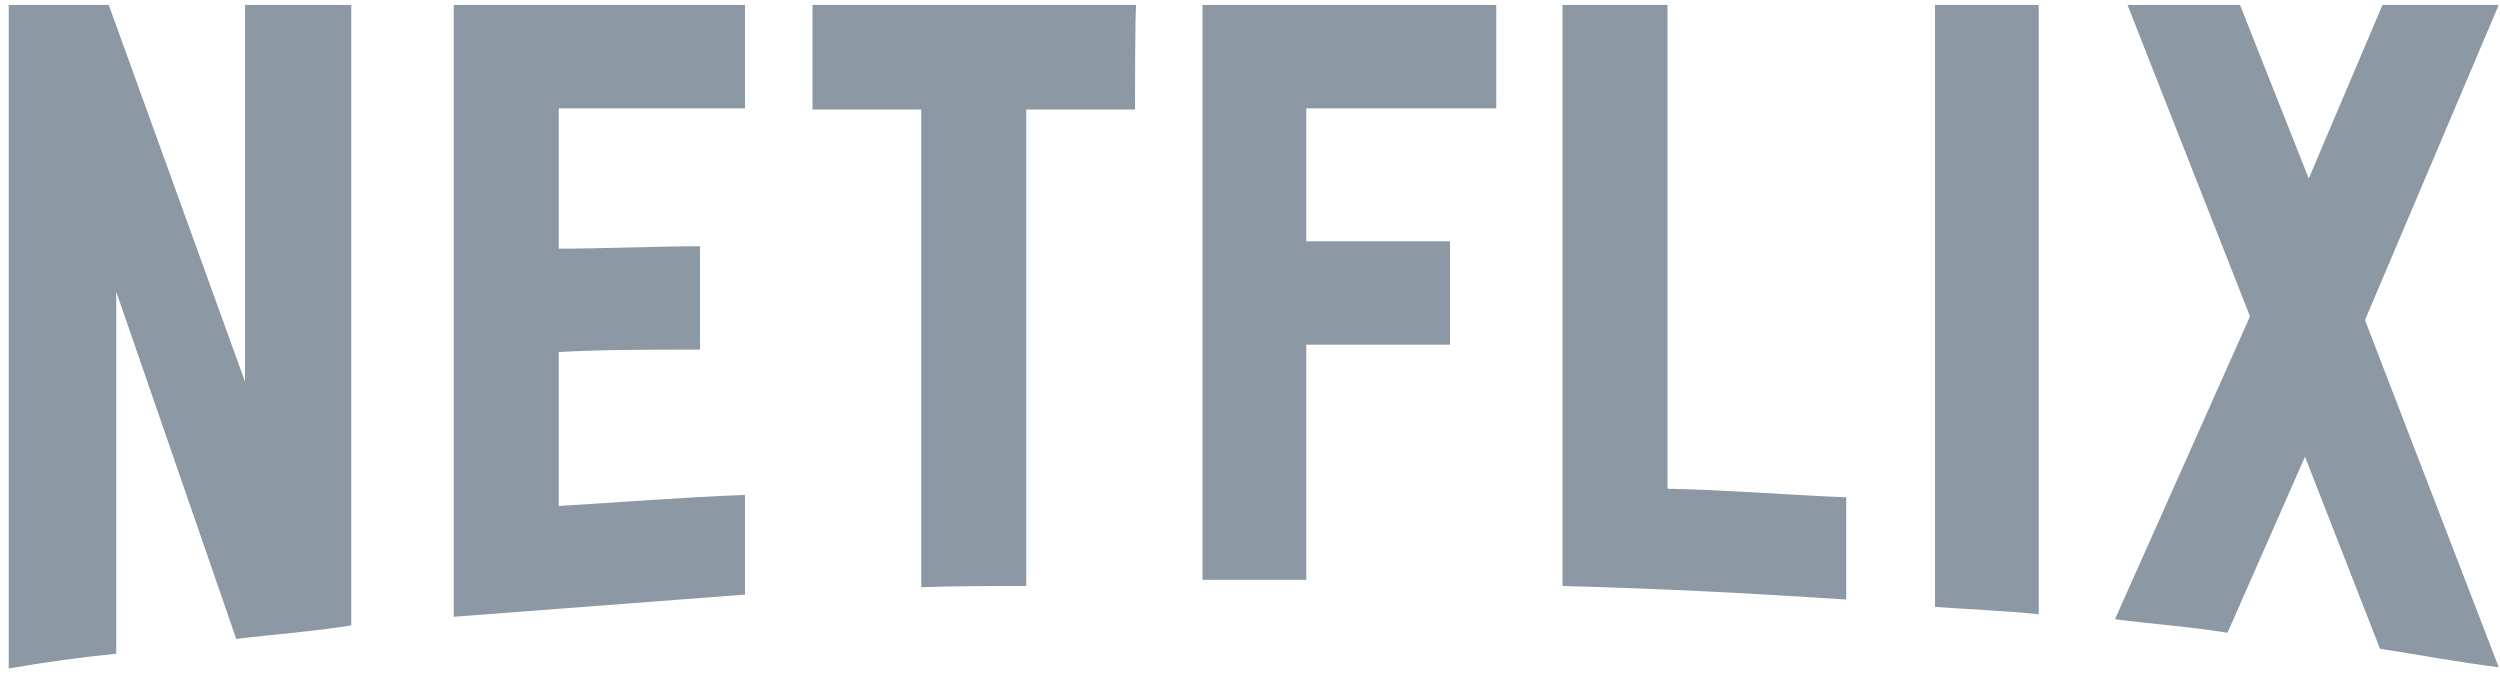 <?xml version="1.0" encoding="UTF-8"?>
<svg width="96px" height="26px" viewBox="0 0 96 26" version="1.1" xmlns="http://www.w3.org/2000/svg" xmlns:xlink="http://www.w3.org/1999/xlink">
    <title>netflix</title>
    <g id="[NEW-UPDATE-Landing]" stroke="none" stroke-width="1" fill="none" fill-rule="evenodd">
        <g id="58---SaaS-02" transform="translate(-387, -5728)" fill="#8C98A4" fill-rule="nonzero">
            <g id="Company" transform="translate(150, 5624)">
                <g id="List" transform="translate(0, 100)">
                    <g id="Item" transform="translate(190, 1)">
                        <g id="netflix" transform="translate(47, 3)">
                            <path d="M13.488,24.015 C12.048,24.251 10.608,24.345 9.072,24.535 L4.464,11.204 L4.464,25.102 C3.024,25.244 1.728,25.433 0.336,25.669 L0.336,0.189 L4.176,0.189 L9.408,14.655 L9.408,0.189 L13.488,0.189 L13.488,24.015 L13.488,24.015 Z M21.456,9.549 C23.04,9.549 25.44,9.455 26.88,9.455 L26.88,13.425 C25.104,13.425 22.992,13.425 21.456,13.52 L21.456,19.429 C23.808,19.287 26.208,19.098 28.608,19.004 L28.608,22.833 L17.424,23.684 L17.424,0.189 L28.608,0.189 L28.608,4.16 L21.456,4.16 C21.456,4.207 21.456,9.549 21.456,9.549 Z M43.584,4.207 L39.408,4.207 L39.408,22.502 C38.064,22.502 36.672,22.502 35.376,22.549 L35.376,4.207 L31.2,4.207 L31.2,0.189 L43.632,0.189 C43.584,0.189 43.584,4.207 43.584,4.207 Z M50.16,9.265 L55.68,9.265 L55.68,13.236 L50.16,13.236 L50.16,22.265 L46.176,22.265 L46.176,0.189 L57.456,0.189 L57.456,4.16 L50.16,4.16 C50.16,4.207 50.16,9.265 50.16,9.265 Z M64.032,18.767 C66.336,18.815 68.64,19.004 70.896,19.098 L70.896,23.022 C67.296,22.785 63.696,22.596 60,22.502 L60,0.189 L64.032,0.189 L64.032,18.767 L64.032,18.767 Z M74.304,23.305 C75.6,23.4 76.944,23.447 78.288,23.589 L78.288,0.189 L74.304,0.189 L74.304,23.305 Z M95.952,0.189 L90.816,12.291 L95.952,25.622 C94.416,25.433 92.928,25.149 91.392,24.913 L88.512,17.538 L85.536,24.298 C84.096,24.062 82.656,23.967 81.216,23.778 L86.4,12.149 L81.696,0.189 L86.016,0.189 L88.656,6.855 L91.488,0.189 L95.952,0.189 L95.952,0.189 Z" id="Shape"></path>
                        </g>
                    </g>
                </g>
            </g>
        </g>
    </g>
</svg>